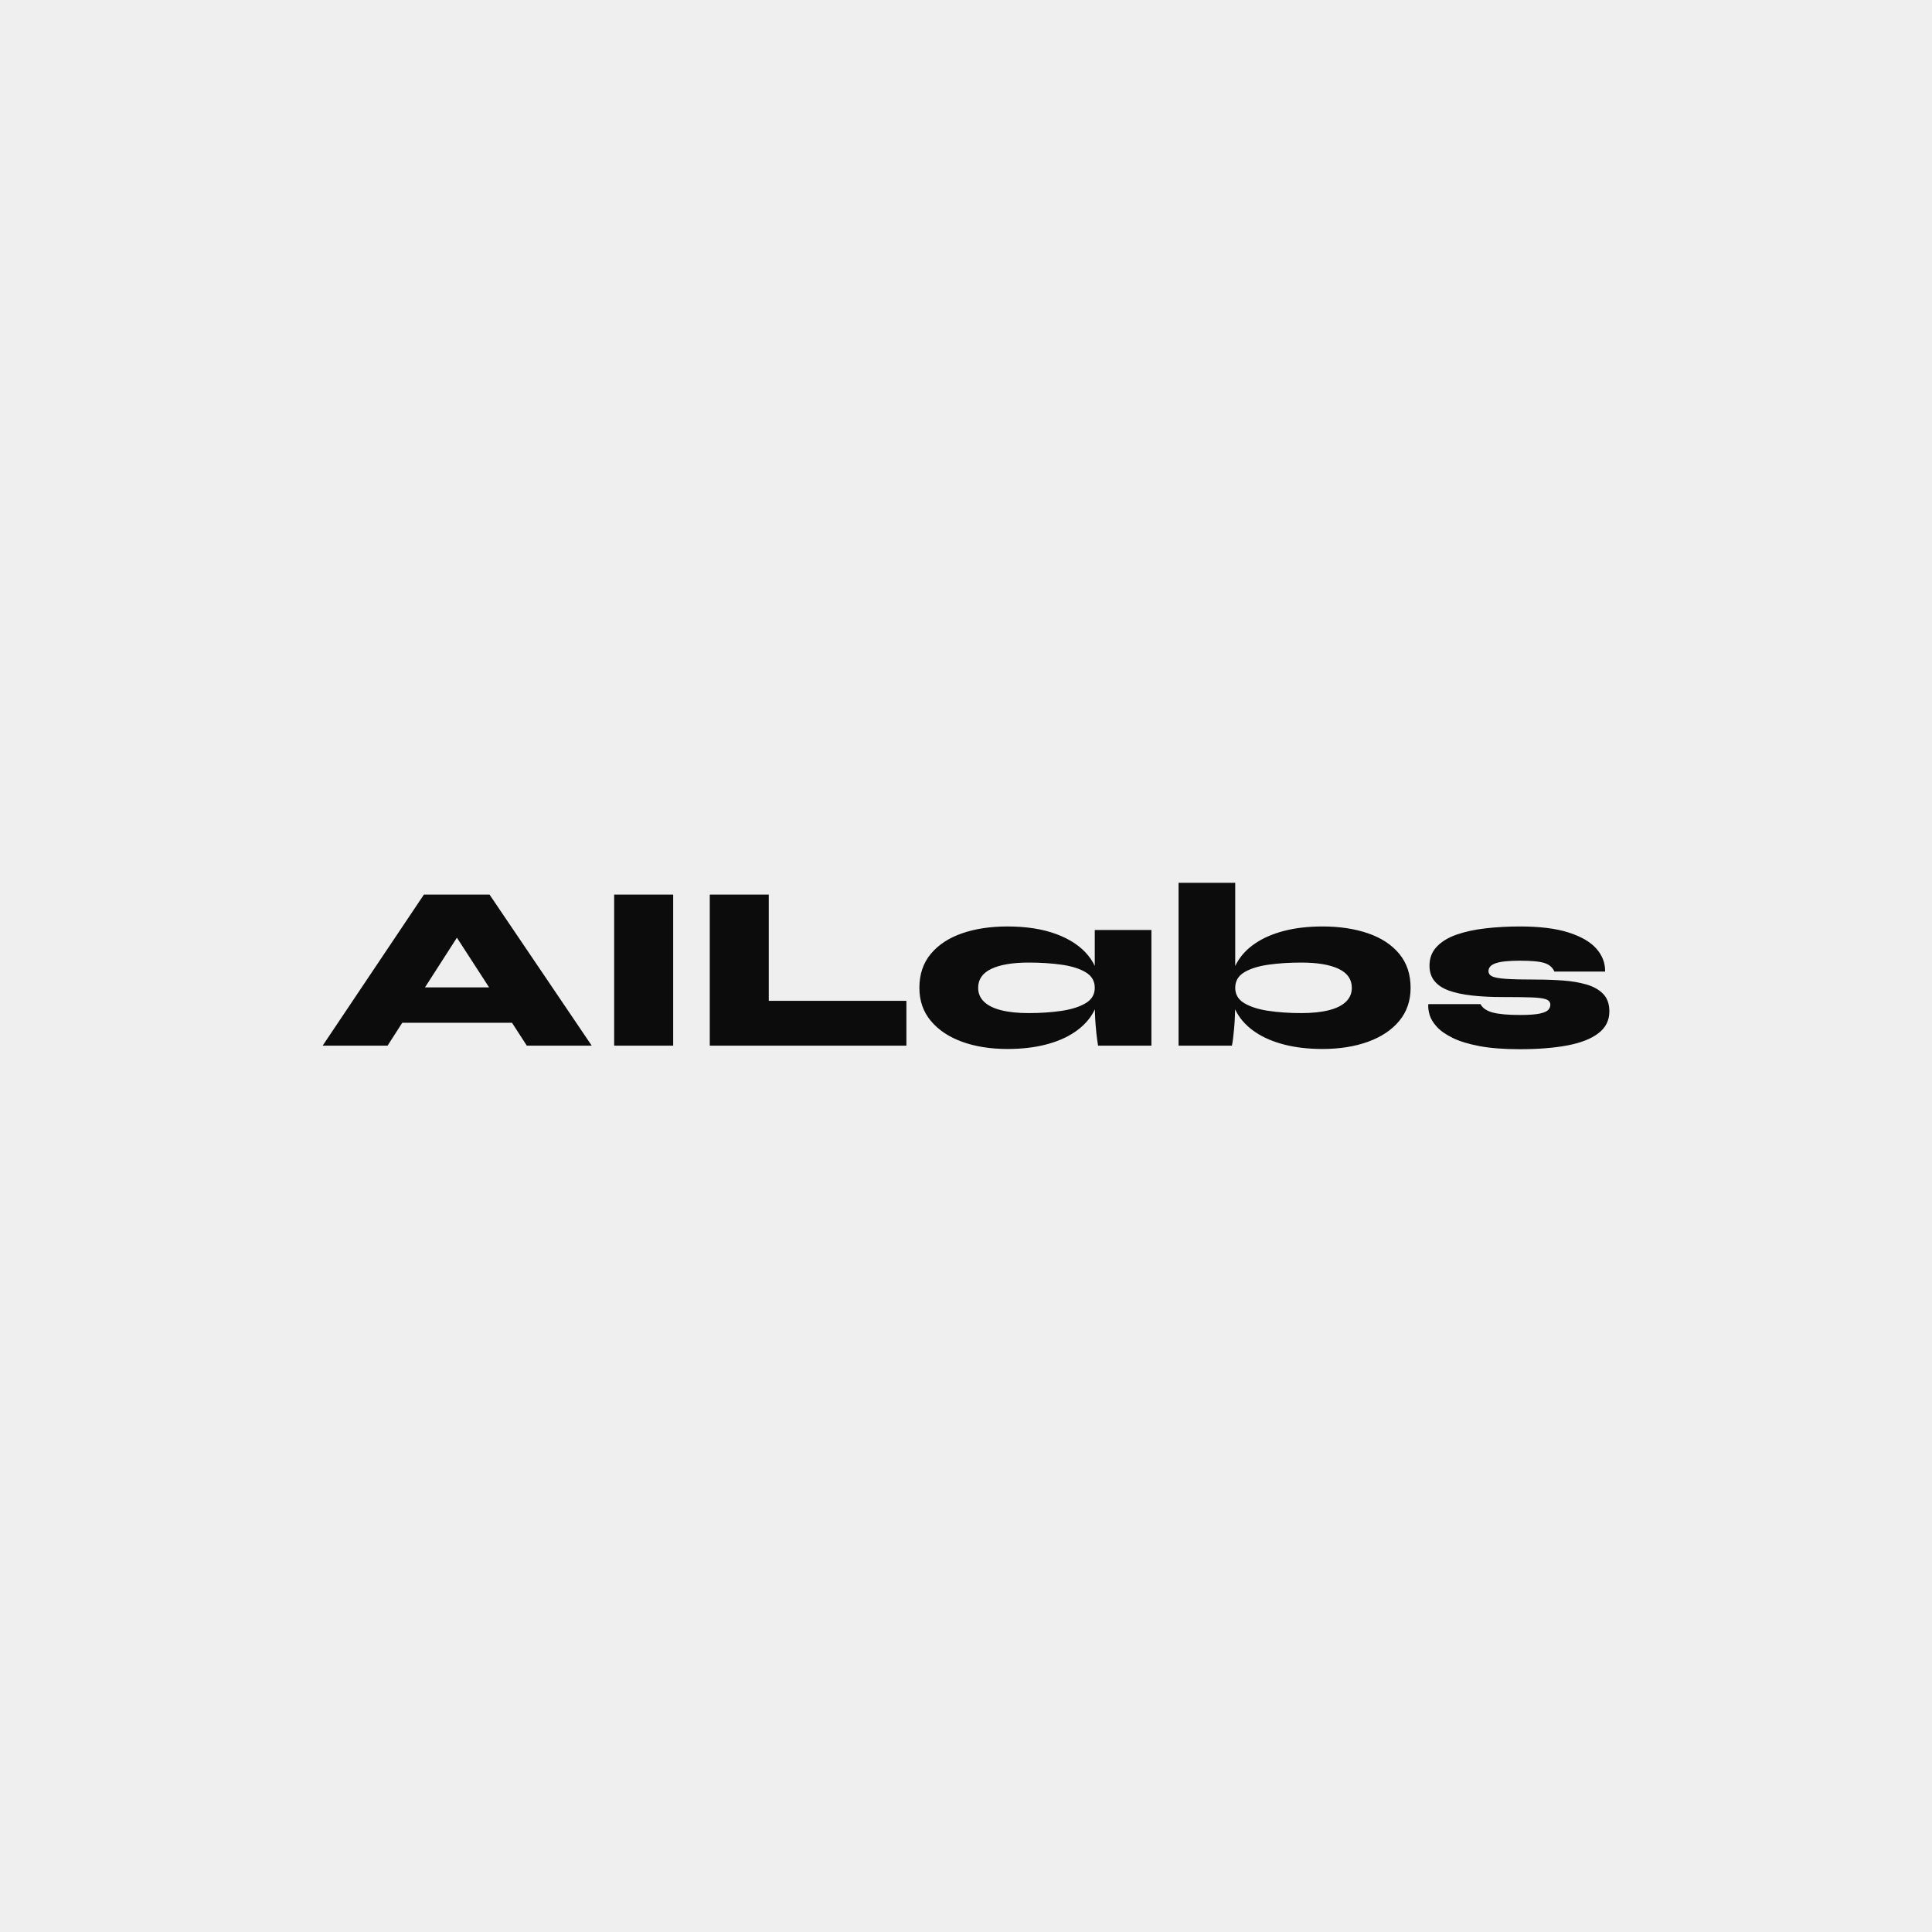 <svg version="1.1" preserveAspectRatio="none" xmlns="http://www.w3.org/2000/svg" width="500" height="500" viewBox="0 0 500 500"><rect width="100%" height="100%" fill="#EFEFEF" fill-opacity="1"/><svg viewBox="97.127 241.053 386.597 50" width="333" height="43.068" x="83.5px" y="228.466px" xmlns="http://www.w3.org/2000/svg" xmlns:xlink="http://www.w3.org/1999/xlink" preserveAspectRatio="none"><defs></defs><style>.companyName {fill:#0C0C0C;fill-opacity:1;}.icon3-str {stroke:#929292;stroke-opacity:1;}</style><g opacity="1" transform="rotate(0 97.127 241.053)">
<svg width="386.597" height="50" x="97.127" y="241.053" version="1.1" preserveAspectRatio="none" viewBox="0.4 -27.6 218.04 28.2">
  <g transform="matrix(1 0 0 1 0 0)" class="companyName"><path id="id-D6z1nYkh6" d="M36.72-3.88L9.36-3.88L9.36-9.88L36.72-9.88L36.72-3.88ZM11.40 0L0.40 0L17.56-25.60L28.68-25.60L46 0L35 0L20.16-22.92L26.12-22.92L11.40 0Z M49.80 0L49.80-25.60L59.80-25.60L59.80 0L49.80 0Z M66-25.60L76-25.60L76-7.60L99.32-7.60L99.32 0L66 0L66-25.60Z M116.44 0.56L116.44 0.56Q112.12 0.56 108.76-0.66Q105.40-1.88 103.46-4.20Q101.52-6.52 101.52-9.80L101.52-9.80Q101.52-13.24 103.46-15.56Q105.40-17.88 108.76-19.04Q112.12-20.20 116.44-20.20L116.44-20.20Q121.24-20.20 124.74-18.90Q128.24-17.60 130.14-15.26Q132.04-12.92 132.04-9.80L132.04-9.80Q132.04-7.48 130.96-5.58Q129.88-3.68 127.84-2.30Q125.80-0.92 122.92-0.18Q120.04 0.56 116.44 0.56ZM120.04-5.52L120.04-5.52Q123.08-5.52 125.62-5.90Q128.16-6.28 129.70-7.20Q131.24-8.12 131.24-9.80L131.24-9.80Q131.24-11.52 129.70-12.44Q128.16-13.36 125.62-13.72Q123.08-14.08 120.04-14.08L120.04-14.08Q115.96-14.08 113.72-13.02Q111.48-11.96 111.48-9.80L111.48-9.80Q111.48-8.40 112.48-7.44Q113.48-6.48 115.40-6Q117.32-5.52 120.04-5.52ZM131.24-7.60L131.24-19.60L140.84-19.60L140.84 0L131.80 0Q131.80 0 131.66-0.92Q131.52-1.84 131.38-3.56Q131.24-5.28 131.24-7.60L131.24-7.60Z M169.84 0.56L169.84 0.56Q166.24 0.56 163.36-0.18Q160.48-0.92 158.44-2.30Q156.40-3.68 155.32-5.58Q154.24-7.48 154.24-9.80L154.24-9.80Q154.24-12.12 155.32-14.04Q156.40-15.96 158.44-17.34Q160.48-18.72 163.36-19.46Q166.24-20.20 169.84-20.20L169.84-20.20Q174.16-20.20 177.54-19.04Q180.92-17.88 182.84-15.56Q184.76-13.24 184.76-9.80L184.76-9.80Q184.76-6.52 182.84-4.20Q180.92-1.88 177.54-0.66Q174.16 0.56 169.84 0.56ZM166.24-5.52L166.24-5.52Q168.96-5.52 170.88-6Q172.80-6.48 173.80-7.44Q174.80-8.40 174.80-9.80L174.80-9.80Q174.80-11.96 172.56-13.02Q170.32-14.08 166.24-14.08L166.24-14.08Q163.20-14.08 160.66-13.72Q158.12-13.36 156.58-12.44Q155.04-11.52 155.04-9.80L155.04-9.80Q155.04-8.12 156.58-7.20Q158.12-6.28 160.66-5.90Q163.20-5.52 166.24-5.52ZM145.44-27.60L155.04-27.60L155.04-7.60Q155.04-5.04 154.86-2.98Q154.68-0.92 154.48 0L154.48 0L145.44 0L145.44-27.60Z M187.76-7.04L187.76-7.04L196.60-7.04Q197.16-6 198.74-5.60Q200.32-5.20 203.28-5.20L203.28-5.20Q205.56-5.20 206.66-5.44Q207.76-5.68 208.10-6.08Q208.44-6.48 208.44-6.92L208.44-6.92Q208.44-7.60 207.70-7.86Q206.96-8.12 205.20-8.18Q203.44-8.24 200.36-8.24L200.36-8.24Q197.44-8.24 195.14-8.50Q192.84-8.76 191.24-9.34Q189.64-9.92 188.80-10.96Q187.96-12 187.96-13.56L187.96-13.56Q187.96-15.48 189.20-16.78Q190.44-18.08 192.56-18.82Q194.68-19.56 197.46-19.88Q200.24-20.20 203.28-20.20L203.28-20.20Q208.32-20.20 211.52-19.18Q214.72-18.16 216.24-16.44Q217.76-14.72 217.72-12.56L217.72-12.56L209.12-12.56Q208.68-13.60 207.46-14Q206.24-14.40 203.28-14.40L203.28-14.40Q200.48-14.40 199.22-13.98Q197.96-13.56 197.96-12.64L197.96-12.64Q197.96-12.04 198.58-11.74Q199.20-11.44 200.94-11.32Q202.68-11.20 206.04-11.20L206.04-11.20Q208.36-11.20 210.58-11.04Q212.80-10.88 214.58-10.36Q216.36-9.84 217.40-8.76Q218.44-7.68 218.44-5.80L218.44-5.80Q218.44-3.52 216.58-2.10Q214.72-0.68 211.32-0.04Q207.92 0.60 203.28 0.60L203.28 0.60Q199.24 0.60 196.46 0.08Q193.68-0.44 191.92-1.30Q190.16-2.16 189.22-3.18Q188.28-4.20 187.98-5.22Q187.68-6.24 187.76-7.04Z"/></g>
</svg>
</g></svg></svg>